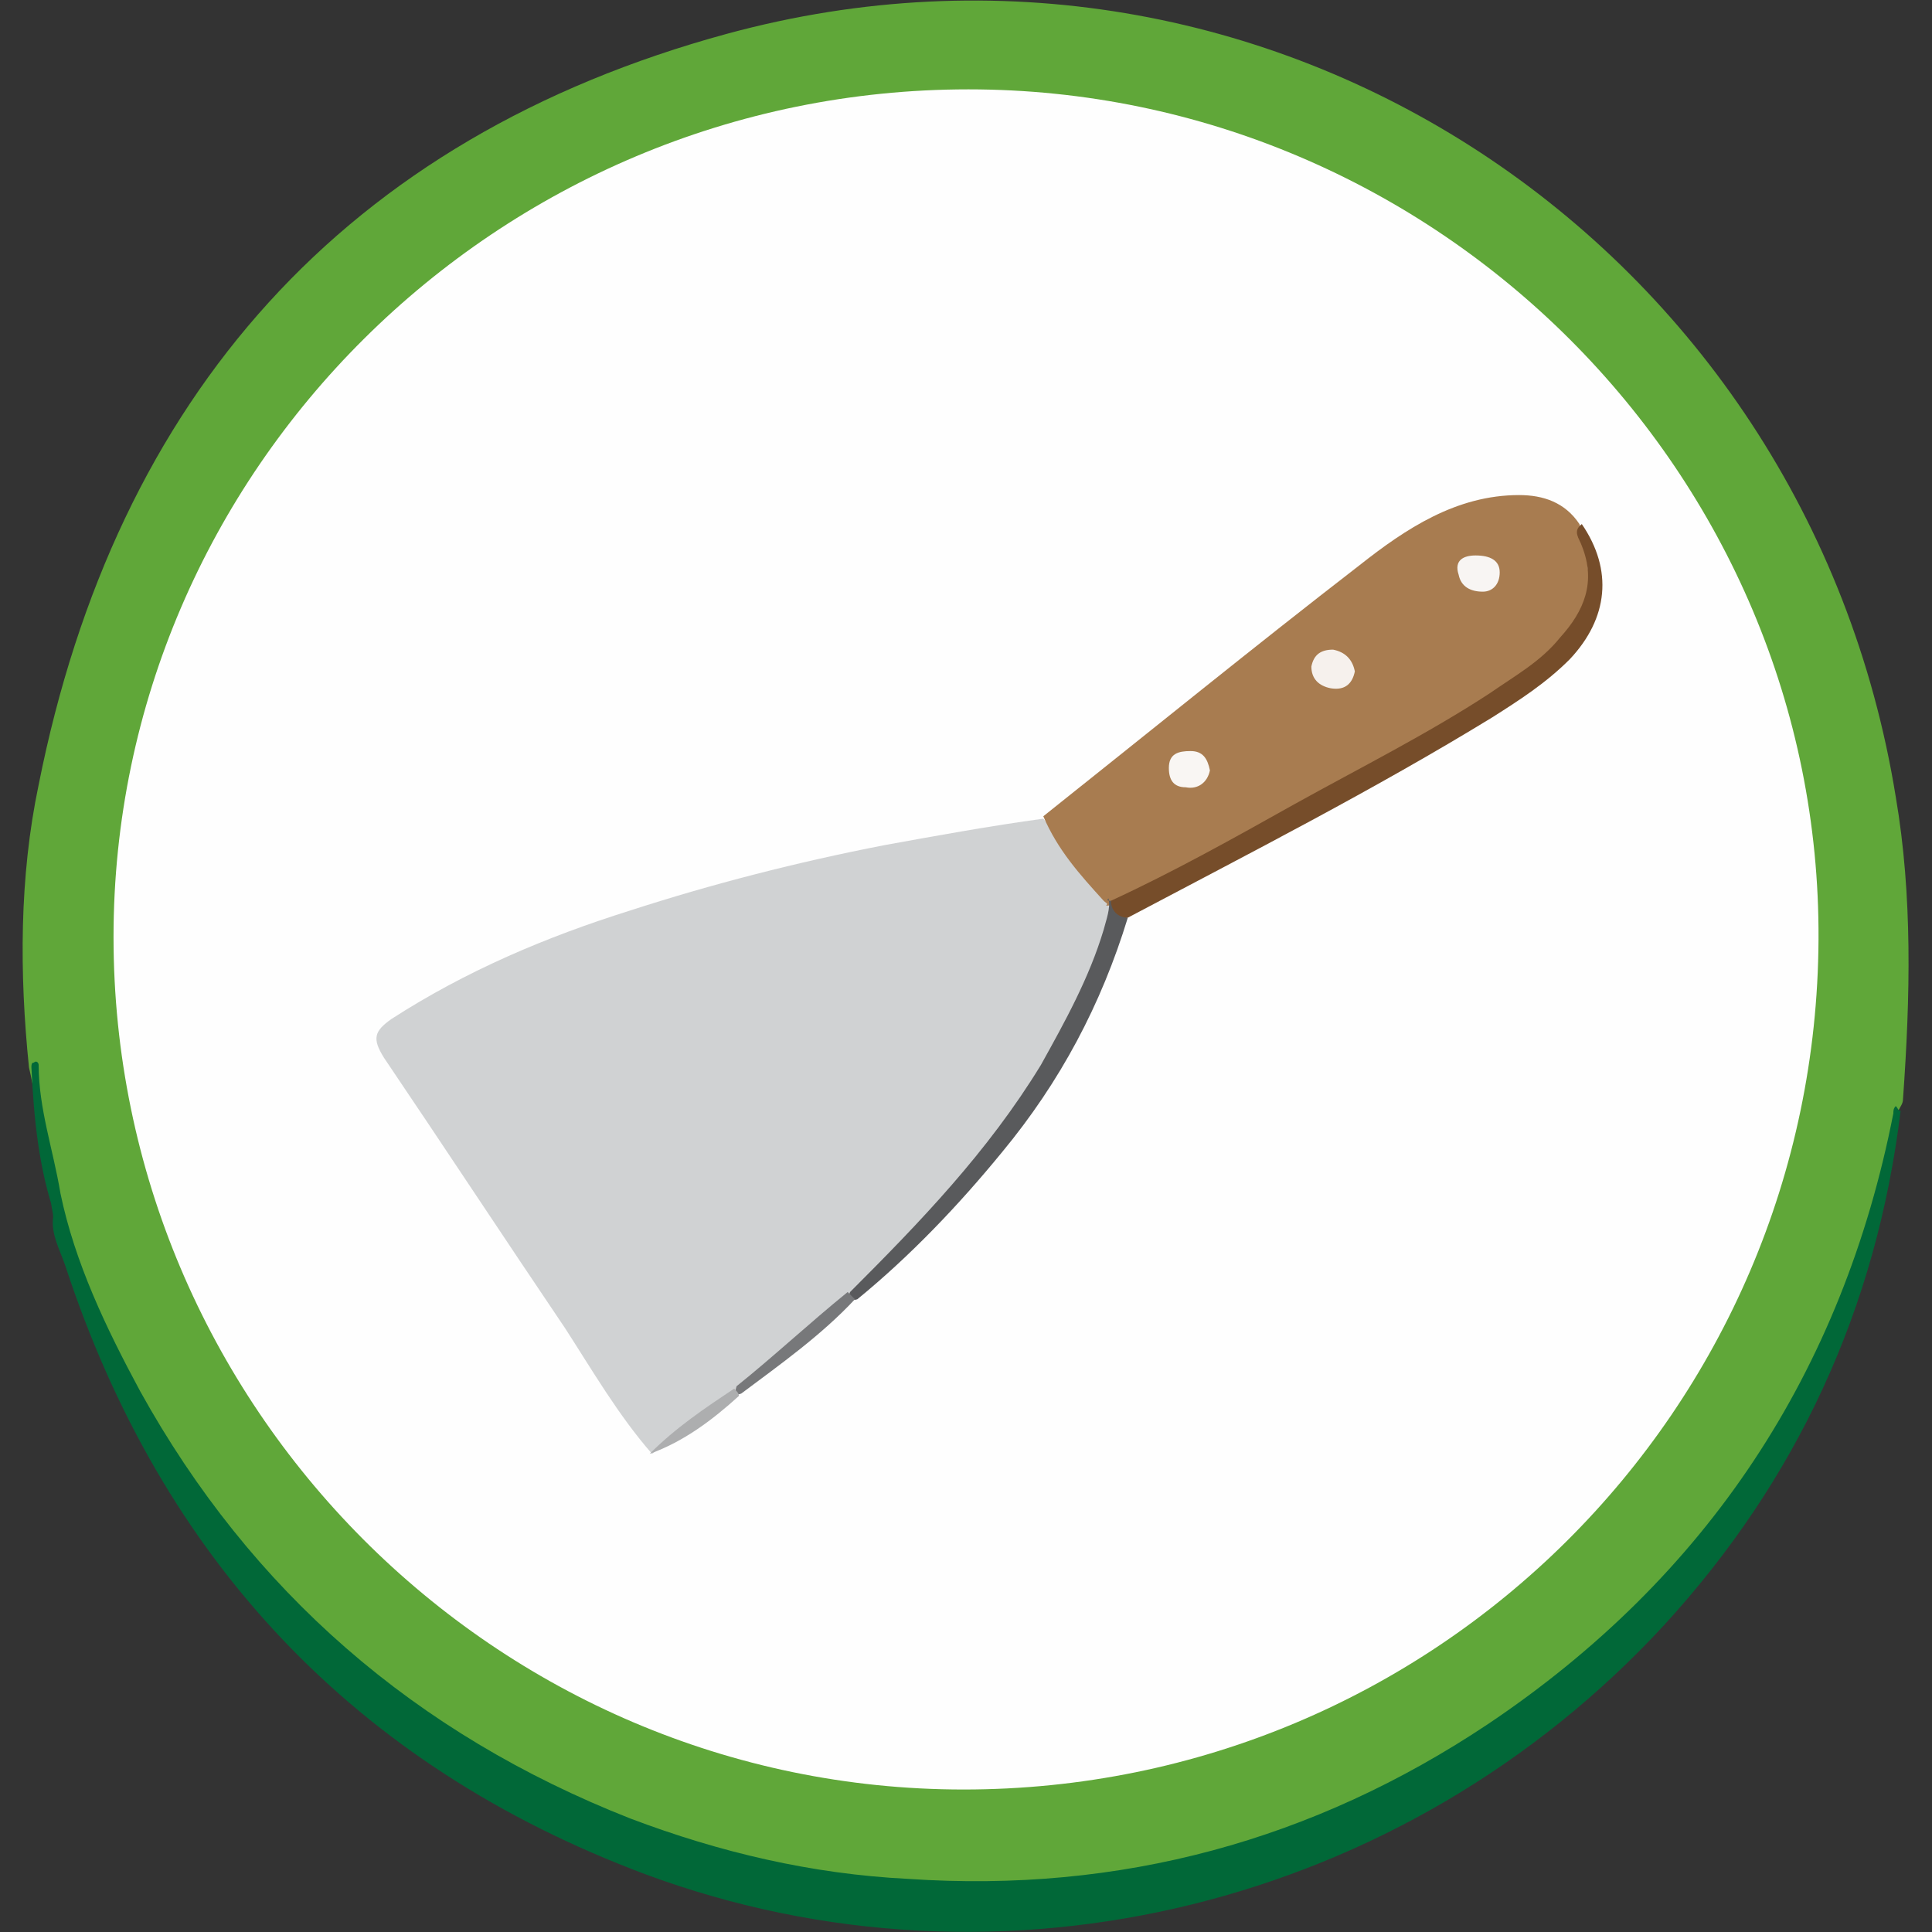 <svg width="80" height="80" viewBox="0 0 80 80" fill="none" xmlns="http://www.w3.org/2000/svg">
<rect x="0" y="0" width="80" height="80" fill="#333333" stroke="none"/>
<g id="web-and-data-scraping-technology_scrapy 1" clip-path="url(#clip0_6034_17142)">
<g id="Group">
<path id="Vector" d="M1.2 44.2C0.8 40.3 0.8 36.3 1.6 32.5C4.8 16.4 14.3 5.7 30.1 1.4C52.5 -4.7 74.8 10.1 78.5 33C79.2 37.1 79.1 41.3 78.8 45.5C78.8 45.7 78.7 45.8 78.6 46C78.1 47.2 78 48.5 77.7 49.7C76.1 55.9 72.9 61.3 68.5 65.9C64.3 70.4 59.3 73.6 53.5 75.8C49.3 77.3 45 78.2 40.6 78.3C34.6 78.4 28.9 77.1 23.4 74.6C17 71.4 11.8 67 7.8 61.3C5.2 57.7 3.3 53.8 2.3 49.4C1.7 47.7 1.6 45.9 1.2 44.2Z" fill="#60A739"/>
<path id="Vector_2" d="M2.5 49.4C3.1 52.3 4.4 55 5.8 57.6C10.4 65.9 17.2 71.8 26.1 75.3C29.8 76.7 33.6 77.6 37.6 77.8C46.4 78.4 54.4 76.2 61.6 71.4C70.7 65.3 76.3 56.8 78.4 46.1C78.4 46 78.4 45.9 78.5 45.8C78.6 45.9 78.6 46 78.7 46C77.7 54.2 74.4 61.3 68.9 67.3C58.2 78.9 41.5 83.1 26.7 77.6C14.7 73.1 6.7 64.6 2.7 52.4C2.5 51.8 2.1 51.1 2.2 50.4C2.2 50 1.9 49.6 2.5 49.4Z" fill="#016838"/>
<path id="Vector_3" d="M2.501 49.4C2.101 49.7 2.401 50.1 2.301 50.4C1.601 48.4 1.401 46.3 1.301 44.2C1.301 44.1 1.301 44 1.401 44C1.501 43.9 1.601 44 1.601 44.1C1.601 45.9 2.201 47.6 2.501 49.4Z" fill="#016838"/>
<path id="Vector_4" d="M40.101 3.7C59.501 3.7 75.401 19.6 75.301 38.9C75.201 58.4 59.401 74.1 39.901 74.1C20.501 74.1 4.701 58.2 4.701 38.8C4.701 19.5 20.601 3.7 40.101 3.7Z" fill="#FEFEFE"/>
<path id="Vector_5" d="M27 60.2C25.6 58.6 24.5 56.7 23.4 55C20.9 51.3 18.4 47.5 15.9 43.8C15.4 43 15.5 42.7 16.2 42.2C19.3 40.2 22.6 38.8 26.1 37.7C29.5 36.6 33 35.7 36.6 35C38.8 34.6 41 34.2 43.2 33.9C44.2 35 45 36.2 45.9 37.4C46.1 38.8 45.4 39.9 44.9 41.1C43 45.5 40 49.2 36.5 52.5C36.1 52.9 35.7 53.3 35.3 53.7C33.8 55.2 32.2 56.4 30.6 57.7C29.4 58.5 28.2 59.3 27 60.2Z" fill="#D0D2D3"/>
<path id="Vector_6" d="M45.701 37.3C44.701 36.2 43.801 35.2 43.201 33.8C47.601 30.3 51.901 26.8 56.301 23.4C58.201 21.9 60.301 20.5 62.901 20.5C63.901 20.5 64.801 20.8 65.401 21.7C66.201 24.9 65.901 26 63.101 28C60.001 30.3 56.501 32 53.101 33.9C51.501 34.8 49.801 35.7 48.101 36.6C47.401 37 46.701 37.5 45.801 37.5C45.901 37.4 45.801 37.4 45.701 37.3Z" fill="#A87C50"/>
<path id="Vector_7" d="M45.999 37.3C48.599 36.1 51.099 34.7 53.599 33.3C56.299 31.8 59.099 30.4 61.699 28.7C62.699 28 63.799 27.4 64.599 26.4C65.599 25.3 66.099 24.1 65.499 22.6C65.399 22.3 65.099 22 65.499 21.7C66.799 23.6 66.599 25.6 64.999 27.3C63.999 28.3 62.899 29 61.799 29.7C56.899 32.7 51.799 35.3 46.699 38C45.999 38.2 45.799 38 45.999 37.3Z" fill="#764D2A"/>
<path id="Vector_8" d="M46 37.3C46 37.7 46.3 38 46.7 38C45.6 41.6 43.9 44.8 41.5 47.7C39.7 49.9 37.7 52 35.5 53.8C35.2 53.9 35.1 53.7 35.2 53.5C38.1 50.6 40.9 47.7 43.1 44.1C44.1 42.3 45.1 40.5 45.7 38.5C45.8 38.1 46 37.6 45.9 37.2C45.8 37.3 45.9 37.3 46 37.3Z" fill="#595A5C"/>
<path id="Vector_9" d="M35.1 53.5C35.2 53.6 35.3 53.7 35.4 53.8C34 55.3 32.3 56.5 30.7 57.7C30.5 57.8 30.4 57.7 30.5 57.4C32 56.2 33.5 54.8 35.1 53.5Z" fill="#77787A"/>
<path id="Vector_10" d="M30.4 57.5C30.5 57.6 30.6 57.7 30.6 57.8C29.5 58.8 28.3 59.7 26.9 60.2C28 59.1 29.2 58.3 30.4 57.5Z" fill="#ADAEAF"/>
<path id="Vector_11" d="M56.101 27.8C56.001 28.3 55.701 28.6 55.101 28.5C54.601 28.4 54.301 28.1 54.301 27.6C54.401 27.1 54.701 26.9 55.201 26.9C55.701 27 56.001 27.3 56.101 27.8Z" fill="#F6F1ED"/>
<path id="Vector_12" d="M61.1 23C61.7 23 62.1 23.2 62.1 23.7C62.1 24.2 61.8 24.5 61.4 24.5C60.9 24.5 60.5 24.3 60.4 23.8C60.2 23.2 60.6 23 61.1 23Z" fill="#F8F5F3"/>
<path id="Vector_13" d="M50.1 31.9C50 32.4 49.6 32.7 49.1 32.6C48.6 32.6 48.4 32.3 48.4 31.8C48.4 31.2 48.8 31.1 49.3 31.1C49.8 31.1 50 31.4 50.1 31.9Z" fill="#F9F6F3"/>
</g>
</g>
<defs>
<clipPath id="clip0_6034_17142">
<rect width="80" height="80" fill="white"/>
</clipPath>
</defs>
</svg>
